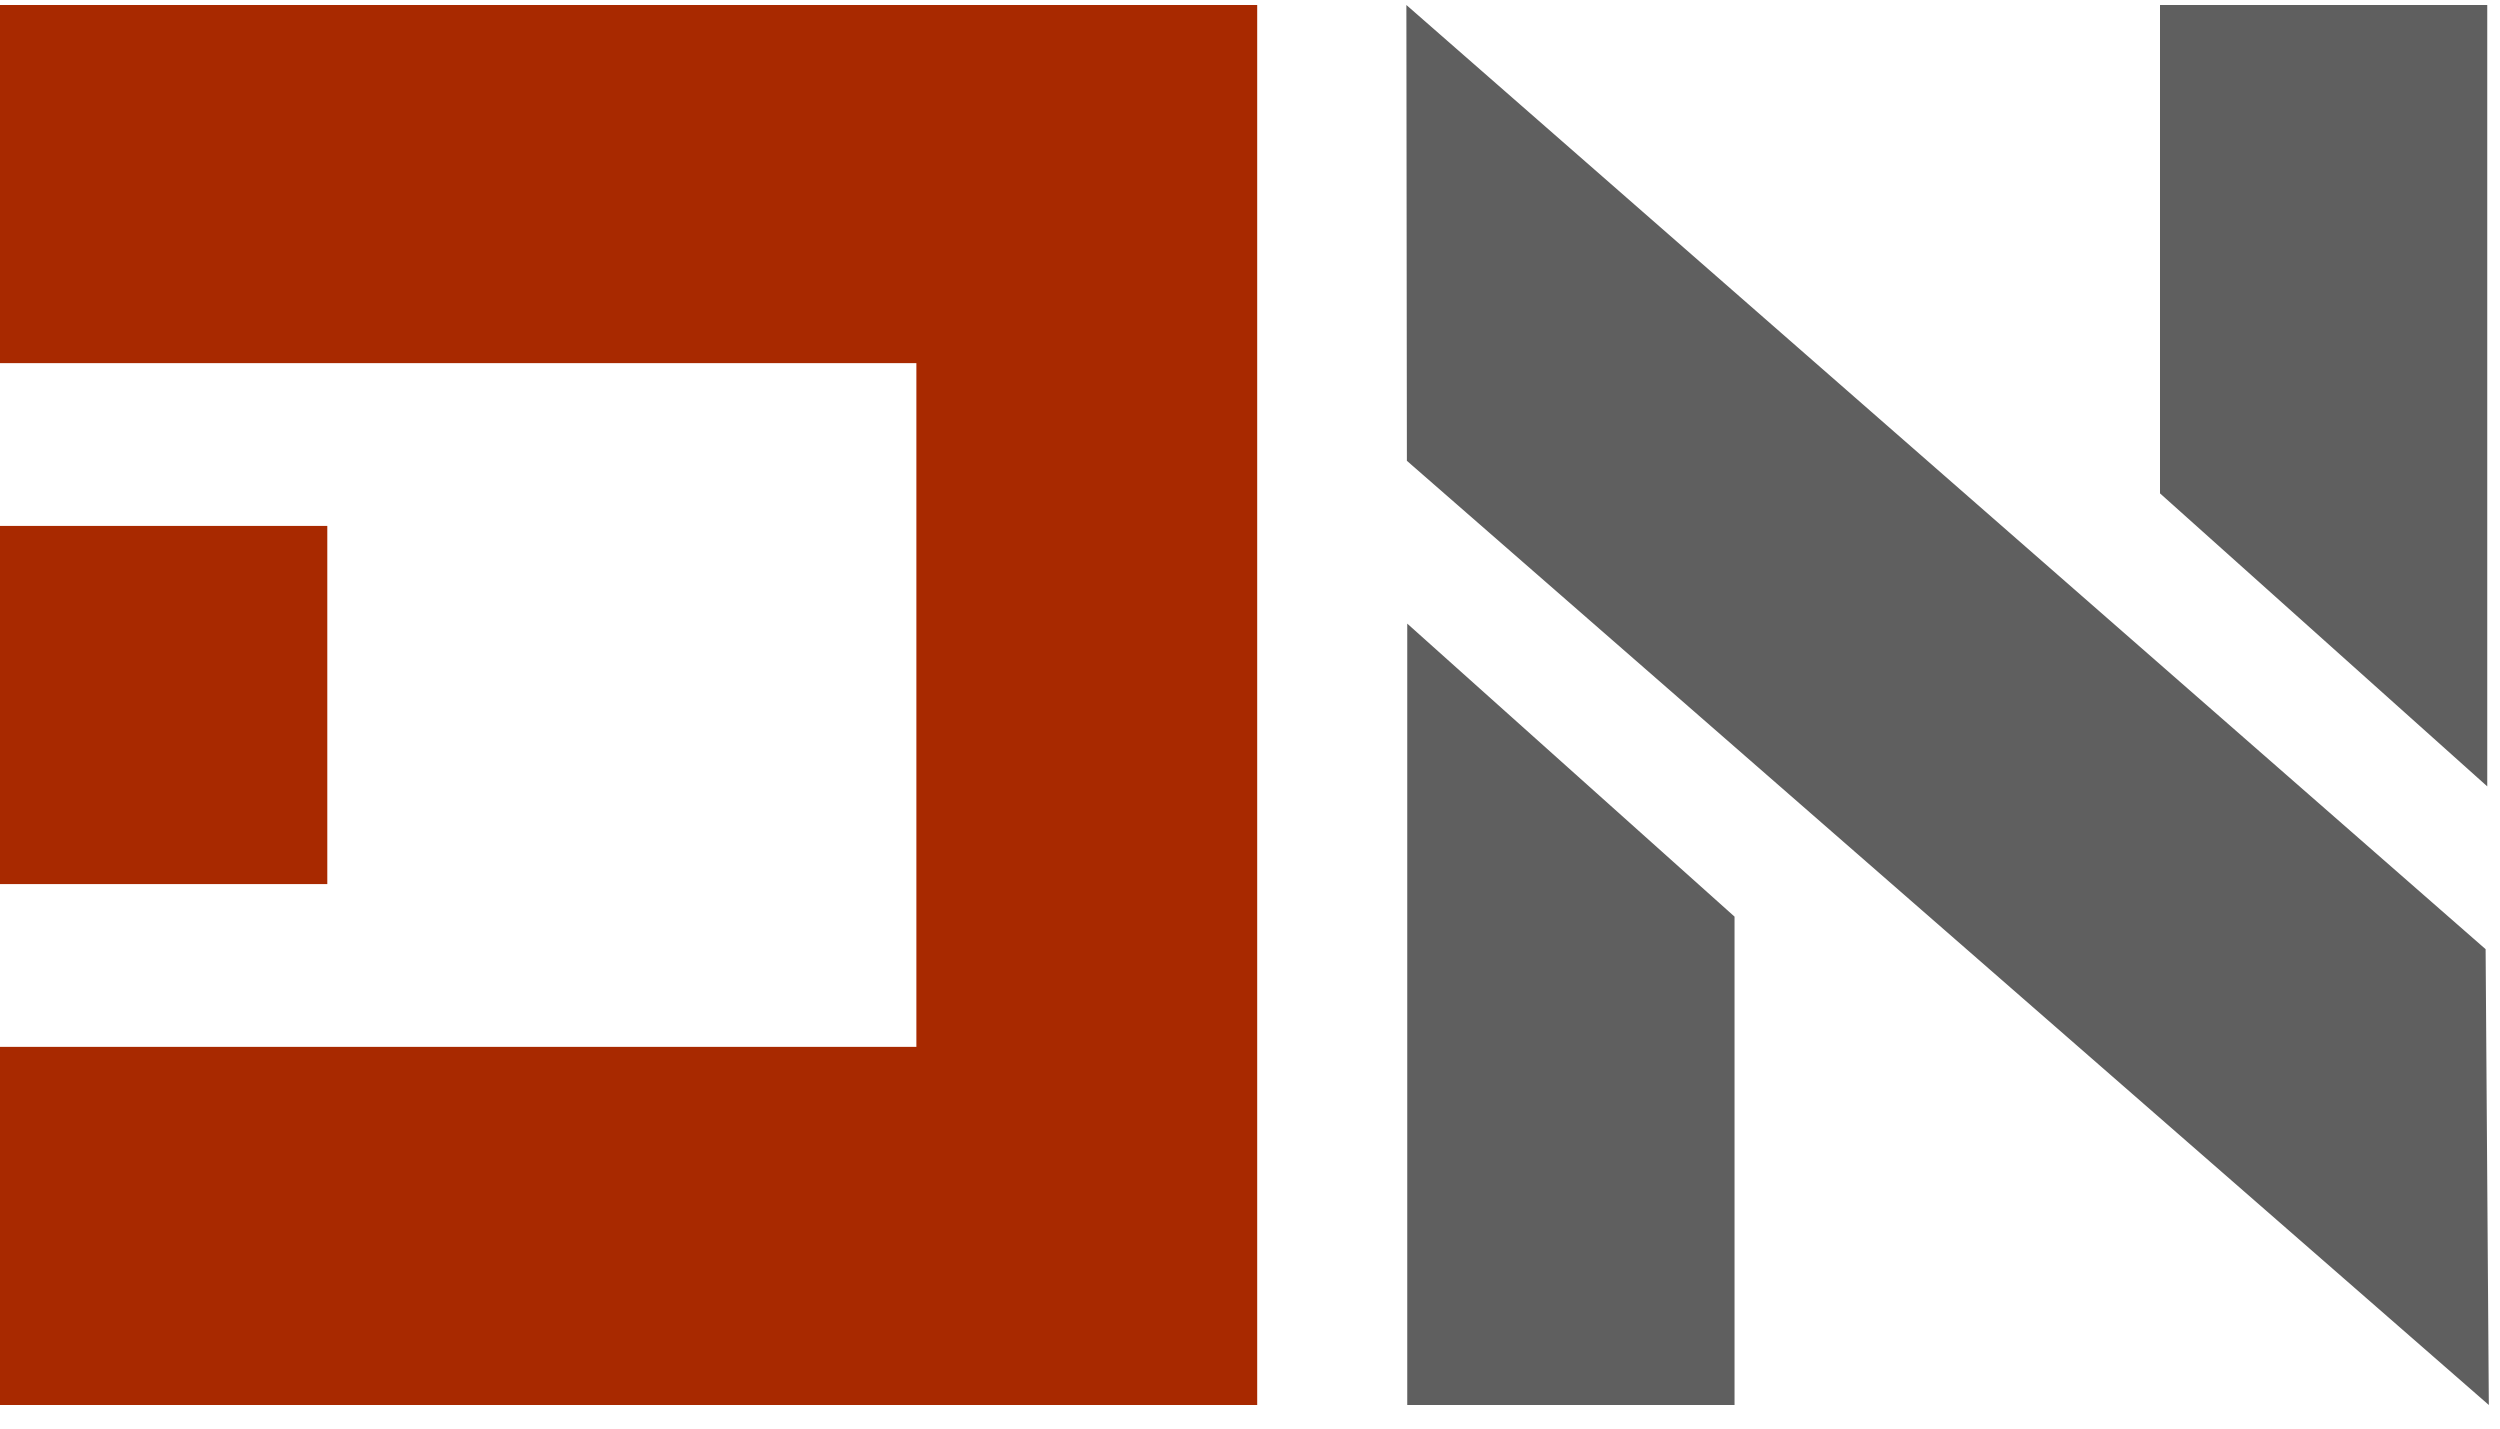 <?xml version="1.0" encoding="UTF-8"?>
<svg width="49px" height="28px" viewBox="0 0 49 28" version="1.1" xmlns="http://www.w3.org/2000/svg" xmlns:xlink="http://www.w3.org/1999/xlink">
    <!-- Generator: Sketch 61.2 (89653) - https://sketch.com -->
    <title>v2</title>
    <desc>Created with Sketch.</desc>
    <g id="Page-1" stroke="none" stroke-width="1" fill="none" fill-rule="evenodd">
        <g id="index-search" transform="translate(-15, -18)">
            <g id="logo">
                <g id="v2" transform="translate(15, 18)">
                    <g id="Shapes" transform="translate(0, 0.098)">
                        <g id="N-shape" transform="translate(27.529, 0)" fill="#5F5F5F">
                            <polygon id="Rectangle-4" points="0.053 12.125 6.468 17.868 6.468 27.44 0.053 27.44"></polygon>
                            <polygon id="Rectangle-4" points="14.807 0 21.221 0 21.221 15.315 14.807 9.572"></polygon>
                            <polygon id="Rectangle-4" points="0.046 8.934 0.036 0 21.189 18.506 21.252 27.44"></polygon>
                        </g>
                        <g id="D-shape" fill="#A82900">
                            <path d="M24.641,0 L24.641,27.44 L-8.91304808e-14,27.44 L-8.91304808e-14,20.42 L17.961,20.42 L17.961,7.02 L-8.91304808e-14,7.019 L-8.91304808e-14,0 L24.641,0 Z" id="Combined-Shape"></path>
                            <rect id="Rectangle-2" x="0" y="10.21" width="6.415" height="7.02"></rect>
                        </g>
                    </g>
                </g>
            </g>
        </g>
    </g>
</svg>